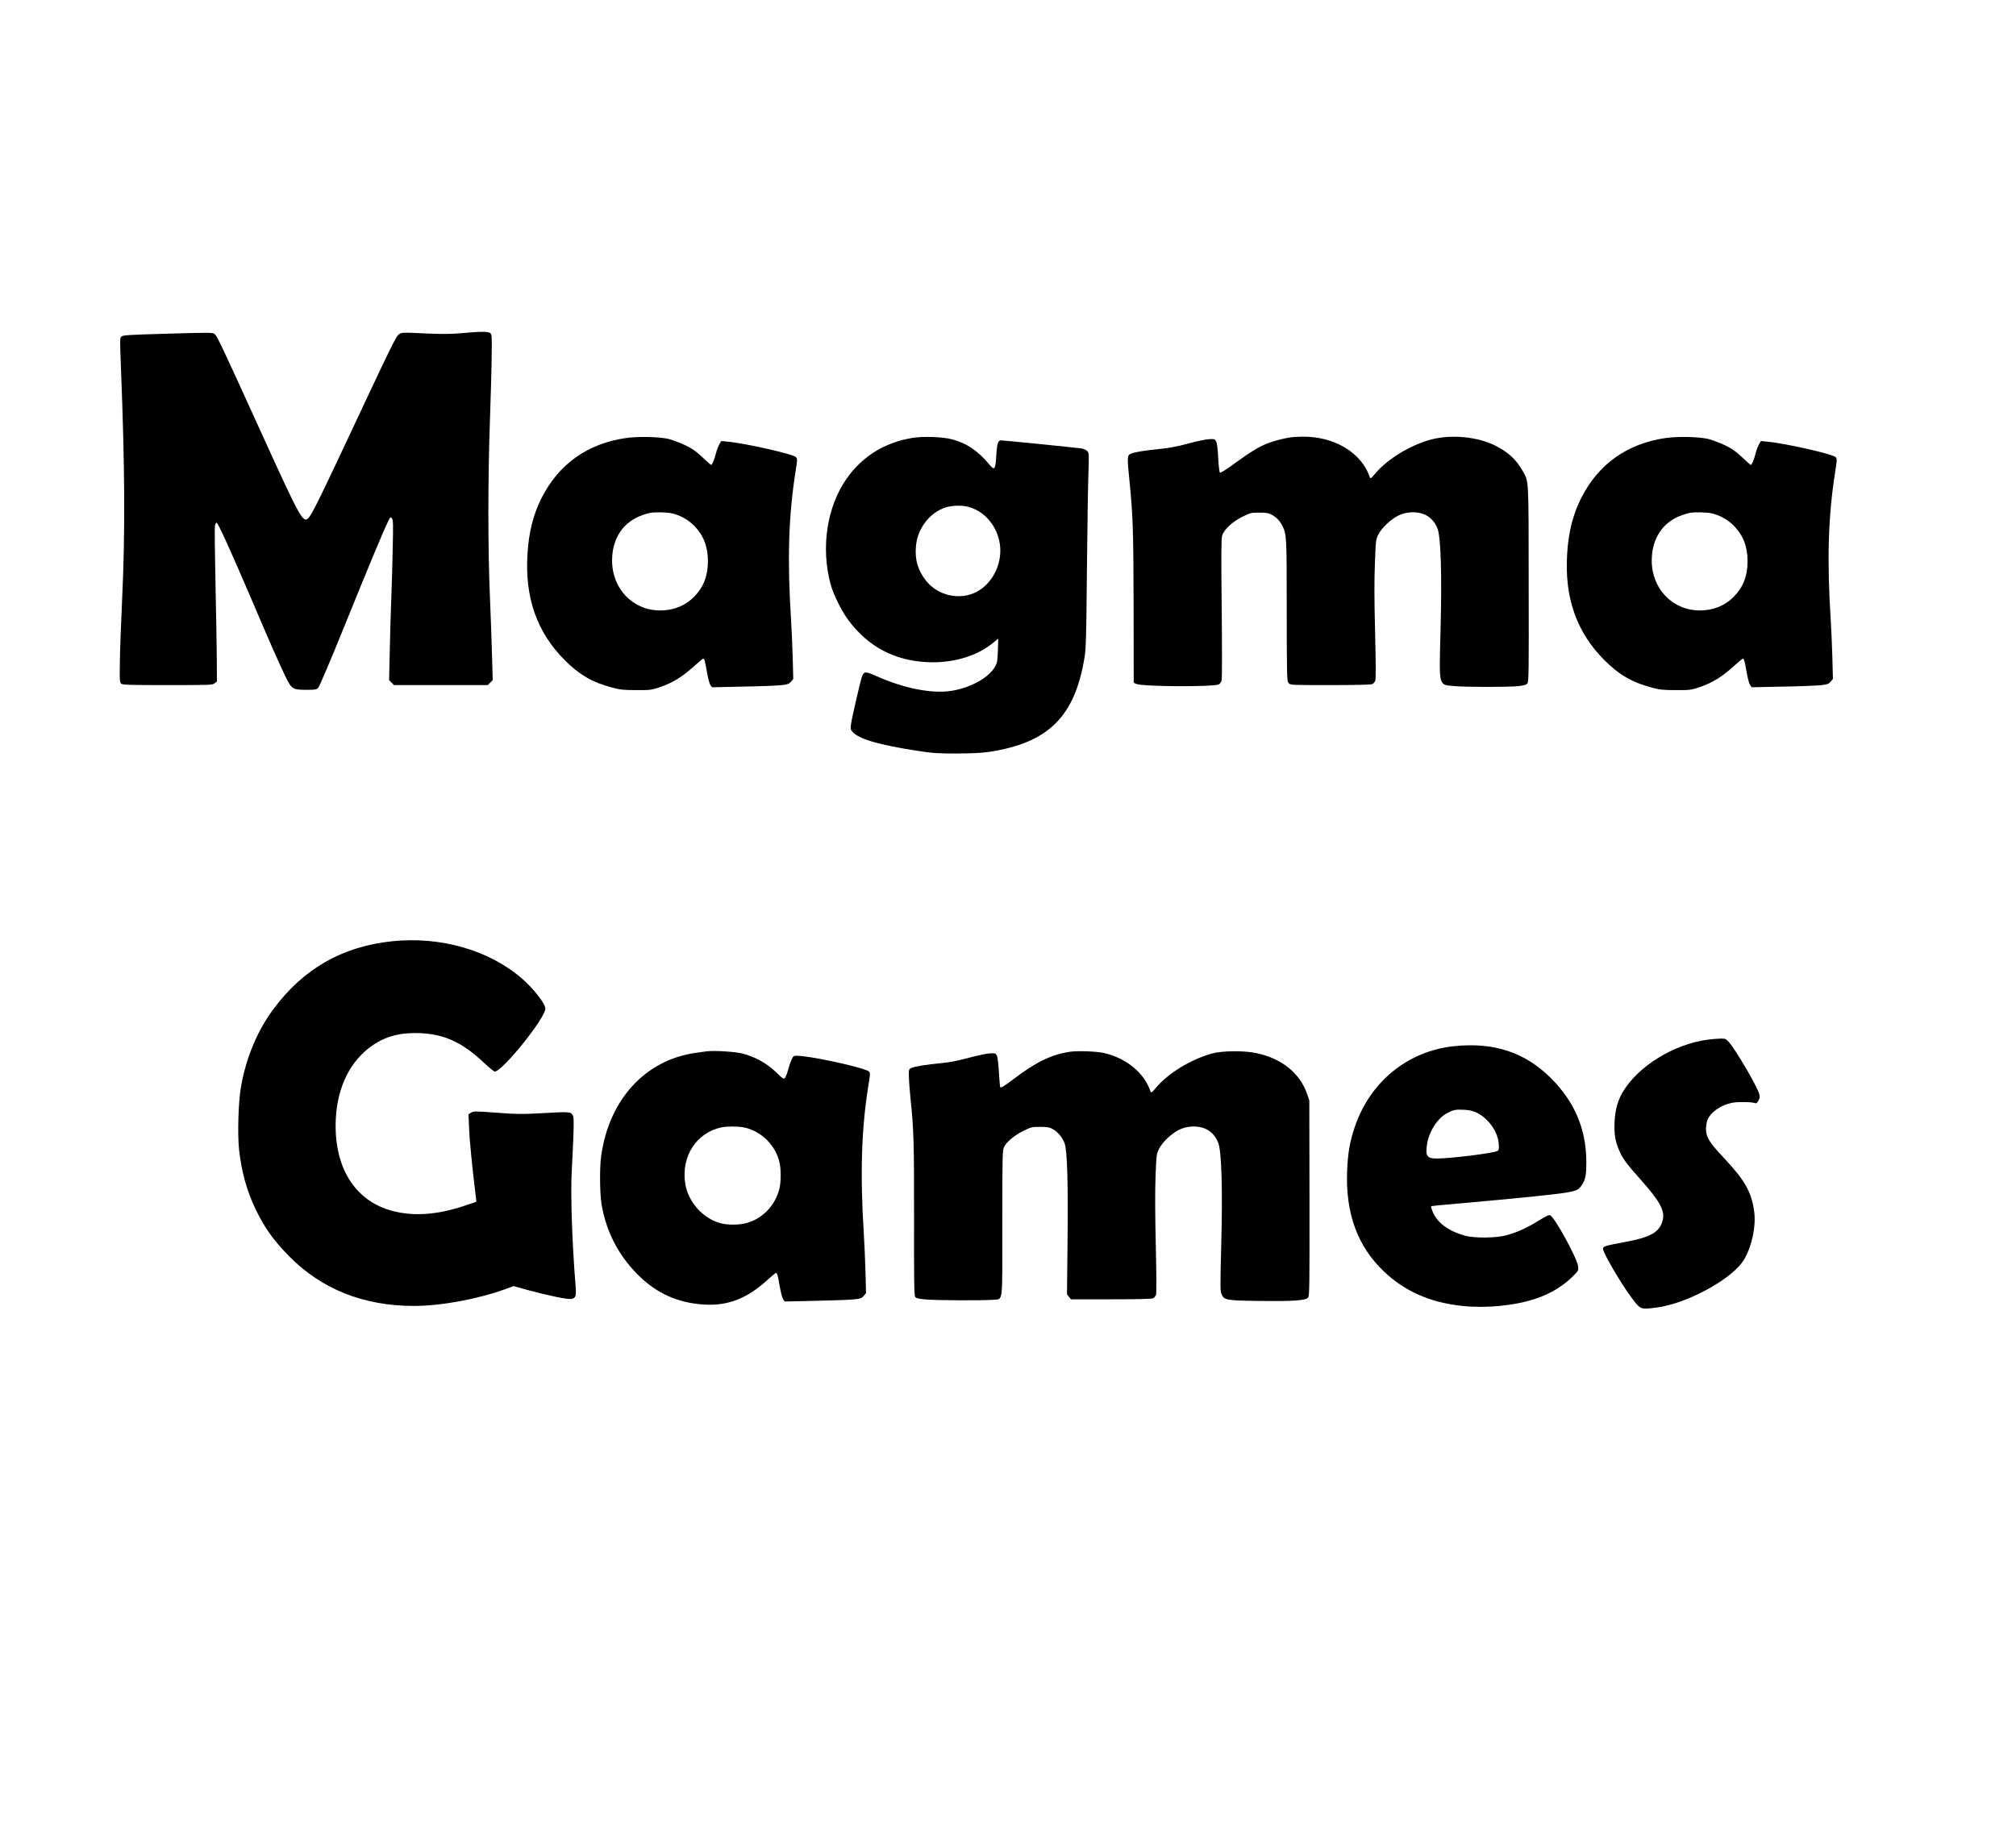 <?xml version="1.0" standalone="no"?>
<!DOCTYPE svg PUBLIC "-//W3C//DTD SVG 20010904//EN"
 "http://www.w3.org/TR/2001/REC-SVG-20010904/DTD/svg10.dtd">
<svg version="1.0" xmlns="http://www.w3.org/2000/svg"
 width="2133pt" height="1942pt" viewBox="0 0 2133 1942"
 preserveAspectRatio="xMidYMid meet">

<g transform="translate(0,1942) scale(0.1,-0.1)"
fill="#000000" stroke="none">
<path d="M4880 15894 c-108 -9 -196 -10 -345 -4 -297 14 -290 14 -324 -17 -22
-20 -108 -194 -304 -613 -537 -1145 -607 -1289 -648 -1326 -54 -49 -87 11
-484 884 -432 950 -476 1042 -503 1066 -20 18 -37 18 -496 5 -421 -12 -477
-16 -492 -31 -16 -15 -16 -39 -5 -310 43 -1095 46 -1764 13 -2473 -12 -253
-23 -554 -24 -668 -3 -197 -2 -209 16 -223 17 -12 99 -14 492 -14 450 0 473 1
495 19 l24 19 -1 229 c-1 125 -7 487 -14 804 -7 317 -10 593 -6 613 4 22 12
36 19 33 16 -5 145 -289 363 -798 213 -499 277 -644 356 -811 73 -153 81 -158
236 -158 90 0 100 2 120 23 12 13 135 302 273 643 259 641 423 1033 466 1118
24 48 26 49 40 30 13 -16 14 -62 8 -319 -3 -165 -10 -401 -15 -525 -5 -124
-12 -370 -16 -546 l-7 -322 26 -26 26 -26 496 0 496 0 26 26 26 26 -7 256 c-4
142 -14 430 -23 642 -21 498 -21 1235 0 1830 9 256 18 570 19 698 3 221 2 234
-16 248 -24 17 -102 17 -306 -2z"/>
<path d="M6626 14785 c-408 -58 -714 -275 -896 -635 -89 -177 -135 -361 -149
-592 -29 -463 99 -828 394 -1124 156 -156 292 -235 504 -291 82 -22 118 -26
251 -26 143 -1 161 1 240 27 145 47 252 114 393 243 38 34 72 63 77 63 13 0
20 -28 40 -143 10 -59 26 -120 35 -134 l18 -26 326 7 c179 3 362 10 406 15 69
8 82 12 104 37 l24 29 -6 230 c-4 126 -11 302 -17 390 -41 642 -27 1097 45
1560 23 144 23 151 6 168 -32 32 -533 146 -721 163 l-69 7 -19 -33 c-11 -18
-28 -62 -37 -97 -16 -66 -40 -123 -51 -123 -4 0 -44 36 -91 80 -69 65 -104 90
-186 130 -56 26 -136 56 -177 66 -101 22 -317 27 -444 9z m476 -796 c91 -19
177 -67 243 -133 99 -102 145 -220 145 -376 0 -155 -47 -275 -146 -375 -93
-95 -217 -145 -359 -145 -289 0 -510 230 -509 530 1 232 117 407 319 478 33
12 71 23 85 25 53 9 172 6 222 -4z"/>
<path d="M9654 14786 c-292 -48 -529 -194 -695 -429 -211 -299 -277 -737 -169
-1127 29 -105 118 -283 189 -377 209 -277 480 -421 826 -440 266 -14 522 59
694 198 l63 51 -4 -124 c-3 -104 -7 -130 -26 -166 -64 -120 -256 -229 -467
-263 -202 -32 -496 25 -785 153 -121 54 -134 54 -157 7 -14 -30 -112 -452
-120 -519 -5 -44 -3 -54 18 -76 71 -77 283 -138 695 -201 157 -24 207 -27 409
-27 160 1 263 6 339 17 630 96 910 373 1012 1007 14 89 18 228 24 915 5 446
11 907 16 1026 7 209 6 217 -13 236 -12 12 -38 24 -59 27 -48 8 -825 86 -853
86 -32 0 -43 -35 -50 -162 -9 -150 -18 -161 -74 -93 -118 143 -240 226 -394
266 -100 26 -305 34 -419 15z m592 -730 c219 -58 367 -294 333 -531 -22 -161
-119 -303 -249 -370 -176 -90 -407 -39 -531 118 -89 111 -123 230 -107 377 19
183 148 347 313 400 71 22 170 25 241 6z"/>
<path d="M13665 14793 c-72 -9 -186 -38 -252 -64 -94 -37 -181 -90 -353 -215
-94 -69 -147 -101 -153 -95 -6 6 -14 75 -18 155 -4 89 -12 155 -21 172 -13 27
-17 29 -72 27 -32 -1 -133 -22 -225 -47 -114 -31 -205 -48 -291 -56 -164 -16
-282 -35 -317 -52 -37 -18 -38 -35 -14 -275 38 -379 43 -522 45 -1343 l1 -805
26 -12 c62 -30 822 -34 876 -5 14 8 25 26 29 49 4 21 4 362 0 759 -6 572 -5
731 5 766 19 64 107 146 215 200 84 41 91 43 178 43 74 0 98 -4 131 -22 49
-26 87 -65 113 -118 45 -91 46 -110 46 -896 1 -720 2 -748 20 -768 19 -21 25
-21 443 -21 280 0 431 4 444 11 11 5 24 22 30 36 7 18 6 188 -2 512 -9 339 -9
560 -2 732 9 238 10 248 36 302 35 70 135 165 214 202 75 36 168 44 246 21 77
-22 136 -80 167 -161 35 -95 47 -490 31 -1091 -15 -588 -23 -559 141 -574 116
-12 576 -12 682 -1 61 7 84 13 96 29 15 18 16 117 14 1053 -1 1144 3 1075 -66
1199 -64 115 -151 196 -285 263 -187 95 -465 122 -677 67 -217 -56 -467 -207
-595 -361 -42 -50 -52 -57 -57 -42 -86 263 -379 438 -722 432 -42 -1 -90 -4
-107 -6z"/>
<path d="M17626 14785 c-408 -58 -714 -275 -896 -635 -89 -177 -135 -361 -149
-592 -29 -463 99 -828 394 -1124 156 -156 292 -235 504 -291 82 -22 118 -26
251 -26 143 -1 161 1 240 27 145 47 252 114 393 243 38 34 72 63 77 63 13 0
20 -28 40 -143 10 -59 26 -120 35 -134 l18 -26 326 7 c179 3 362 10 406 15 69
8 82 12 104 37 l24 29 -6 230 c-4 126 -11 302 -17 390 -41 642 -27 1097 45
1560 23 144 23 151 6 168 -32 32 -533 146 -721 163 l-69 7 -19 -33 c-11 -18
-28 -62 -37 -97 -16 -66 -40 -123 -51 -123 -4 0 -44 36 -91 80 -69 65 -104 90
-186 130 -56 26 -136 56 -177 66 -101 22 -317 27 -444 9z m476 -796 c91 -19
177 -67 243 -133 99 -102 145 -220 145 -376 0 -155 -47 -275 -146 -375 -93
-95 -217 -145 -359 -145 -289 0 -510 230 -509 530 1 232 117 407 319 478 33
12 71 23 85 25 53 9 172 6 222 -4z"/>
<path d="M4146 9459 c-523 -55 -935 -290 -1251 -715 -171 -229 -291 -515 -345
-824 -28 -158 -38 -494 -21 -662 25 -233 81 -438 176 -636 94 -195 188 -327
353 -495 344 -350 789 -527 1322 -527 287 0 675 72 970 179 l83 31 144 -40
c228 -62 428 -103 468 -96 48 9 54 30 44 151 -36 446 -53 951 -40 1195 6 107
14 281 18 387 5 170 4 195 -11 217 -20 31 -38 32 -353 14 -186 -10 -241 -9
-452 7 -229 17 -241 17 -267 0 l-27 -17 6 -147 c4 -118 33 -414 72 -732 l5
-47 -138 -46 c-277 -92 -525 -109 -745 -52 -404 104 -629 467 -604 976 17 341
155 618 390 778 138 96 300 137 497 129 267 -12 450 -97 683 -316 53 -50 103
-91 111 -91 81 0 536 566 536 666 0 52 -123 210 -245 316 -347 303 -863 451
-1379 397z"/>
<path d="M18076 8419 c-366 -47 -748 -283 -909 -560 -52 -89 -78 -185 -84
-306 -6 -127 5 -206 44 -297 39 -94 79 -149 235 -323 203 -228 256 -328 229
-429 -34 -126 -125 -177 -411 -230 -191 -35 -220 -44 -220 -68 0 -43 184 -359
299 -514 88 -119 99 -126 194 -118 43 4 109 13 145 21 328 69 746 311 855 496
83 141 128 353 107 506 -27 205 -96 329 -313 561 -165 176 -197 228 -197 317
0 31 7 72 15 93 35 84 143 159 263 182 61 12 209 9 243 -4 11 -5 21 3 34 28
16 29 17 40 7 73 -25 84 -244 457 -315 539 -38 43 -40 44 -95 43 -32 -1 -88
-5 -126 -10z"/>
<path d="M15385 8349 c-494 -52 -894 -380 -1054 -864 -51 -154 -71 -274 -78
-460 -17 -447 111 -796 389 -1060 221 -211 490 -329 830 -365 253 -27 557 3
777 77 156 52 294 136 400 244 51 52 53 56 48 98 -10 85 -243 512 -295 540
-13 7 -41 -6 -122 -56 -120 -75 -227 -124 -344 -156 -107 -29 -337 -31 -434
-4 -183 51 -301 141 -348 264 -9 24 -15 46 -12 48 3 3 164 19 359 35 195 17
527 48 739 70 416 44 448 51 490 110 44 62 54 108 54 255 -1 345 -123 635
-375 886 -274 273 -604 382 -1024 338z m239 -704 c122 -58 223 -200 233 -327
4 -49 2 -66 -9 -76 -28 -23 -494 -82 -649 -82 -101 0 -120 29 -100 153 22 137
113 277 213 328 68 35 88 39 174 35 61 -3 93 -10 138 -31z"/>
<path d="M7475 8294 c-16 -2 -66 -9 -109 -15 -538 -73 -925 -496 -1006 -1098
-17 -127 -14 -390 5 -507 48 -284 175 -532 375 -735 202 -206 434 -310 720
-325 247 -12 444 65 659 260 46 42 87 76 91 76 13 0 20 -28 40 -143 10 -59 26
-120 35 -134 l17 -26 322 7 c176 4 359 10 405 15 76 7 87 11 109 37 l25 29 -6
230 c-4 126 -11 302 -17 390 -41 649 -26 1126 50 1590 18 113 18 121 2 137
-31 31 -469 133 -682 159 -78 9 -102 9 -114 0 -16 -14 -36 -64 -60 -151 -8
-30 -22 -64 -29 -75 -14 -18 -19 -16 -101 63 -100 94 -217 158 -351 193 -78
20 -305 34 -380 23z m397 -805 c185 -39 338 -192 377 -377 16 -75 14 -208 -4
-277 -48 -185 -193 -326 -373 -364 -74 -15 -177 -14 -247 4 -187 49 -345 226
-375 420 -45 287 119 540 385 595 60 12 177 11 237 -1z"/>
<path d="M11323 8290 c-197 -28 -363 -109 -607 -295 -89 -68 -125 -90 -133
-81 -3 3 -9 73 -14 156 -5 88 -14 161 -21 178 -13 25 -18 27 -72 25 -32 -1
-133 -22 -225 -47 -114 -31 -203 -48 -286 -56 -161 -15 -287 -35 -322 -52 -27
-13 -28 -16 -27 -88 1 -41 8 -145 17 -230 35 -328 39 -473 38 -1280 -1 -665 1
-808 12 -824 10 -14 34 -21 103 -27 107 -11 629 -13 719 -4 111 12 100 -77
100 807 0 737 1 775 19 811 27 54 108 122 205 170 81 40 89 42 175 42 75 0 98
-4 132 -22 56 -30 107 -92 129 -156 27 -81 37 -426 30 -1047 l-6 -546 21 -27
21 -27 425 0 c281 0 432 4 445 11 11 5 24 22 30 36 6 17 5 195 -2 517 -8 332
-9 569 -3 731 9 233 10 243 37 297 35 71 135 166 214 203 75 36 168 44 246 21
77 -22 136 -80 167 -161 35 -95 47 -490 31 -1091 -11 -419 -11 -476 3 -508 27
-65 48 -69 401 -73 353 -5 490 4 515 35 15 17 16 119 15 1053 l-2 1034 -22 65
c-78 225 -269 379 -541 436 -126 27 -358 25 -464 -4 -223 -61 -468 -210 -595
-363 -42 -50 -52 -57 -57 -42 -64 195 -250 351 -486 408 -77 19 -281 27 -365
15z"/>
</g>
</svg>
